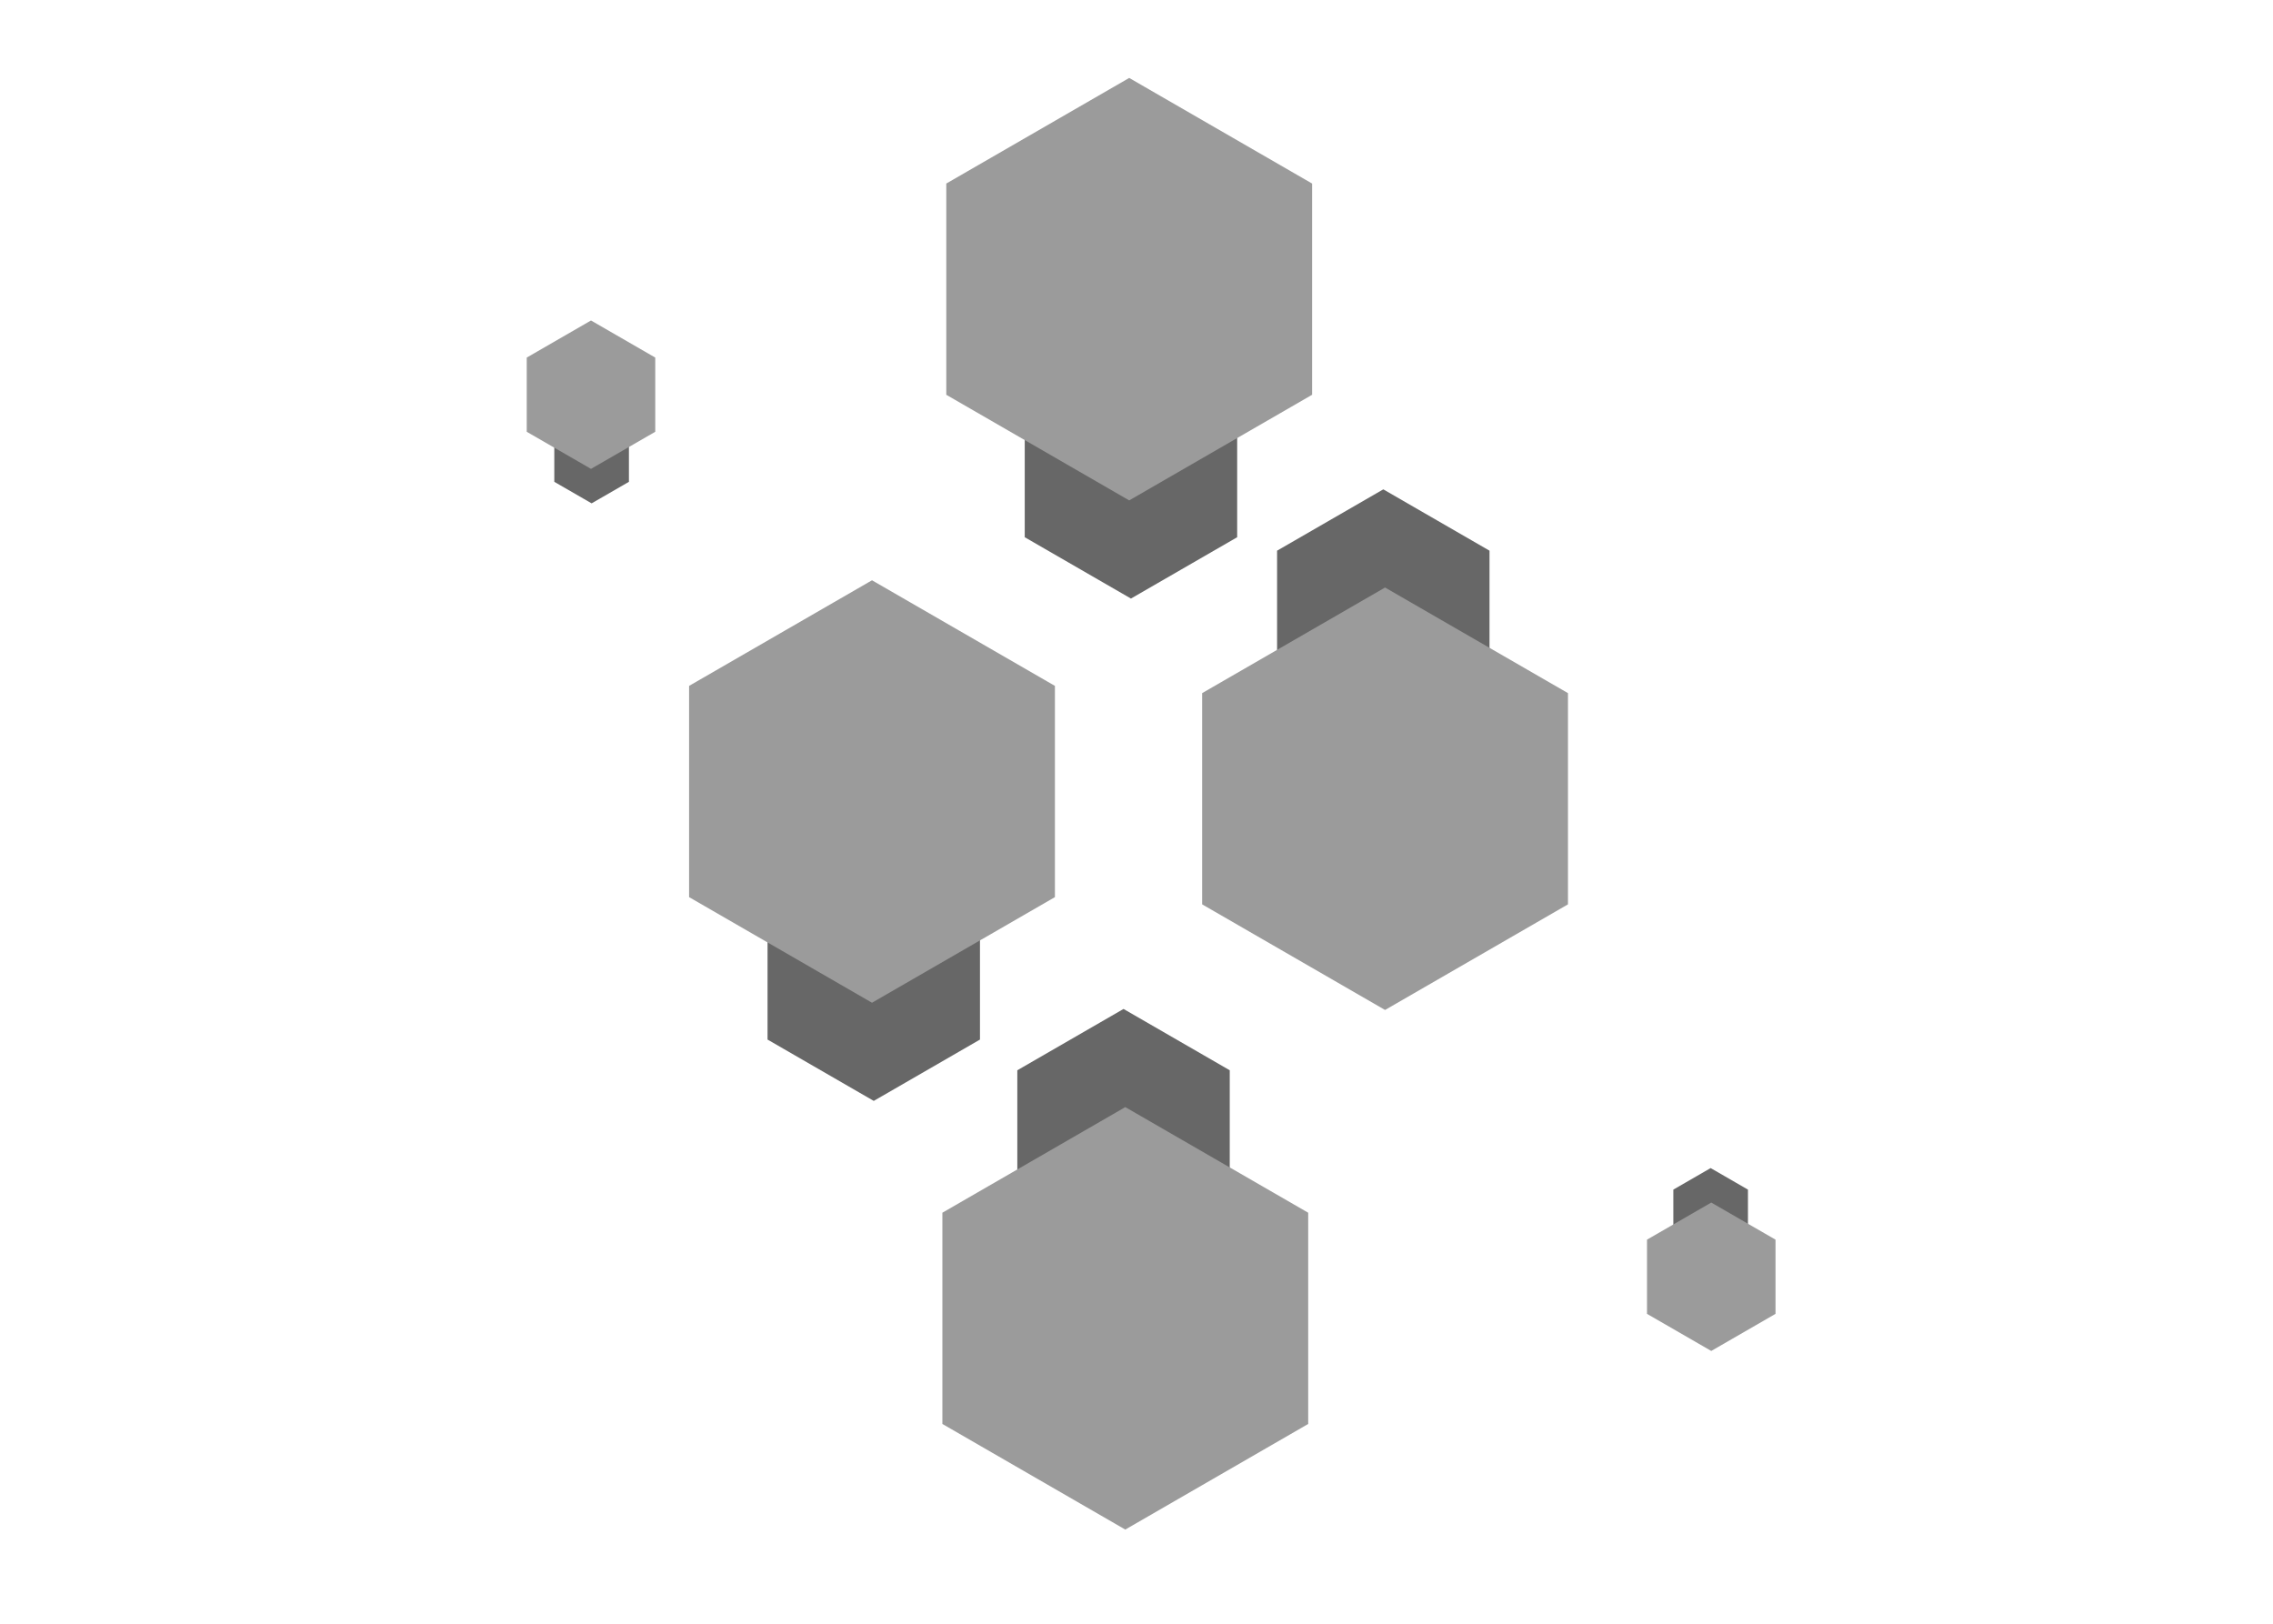 <?xml version="1.0" encoding="utf-8"?>
<!-- Generator: Adobe Illustrator 15.1.0, SVG Export Plug-In . SVG Version: 6.00 Build 0)  -->
<!DOCTYPE svg PUBLIC "-//W3C//DTD SVG 1.1//EN" "http://www.w3.org/Graphics/SVG/1.1/DTD/svg11.dtd">
<svg version="1.1" id="Layer_1" xmlns="http://www.w3.org/2000/svg" xmlns:xlink="http://www.w3.org/1999/xlink" x="0px" y="0px"
	 width="700px" height="500px" viewBox="0 0 700 500" enable-background="new 0 0 700 500" xml:space="preserve">
<g id="topCenterlarge">
	<polygon fill="#676767" points="381.002,165.429 348.292,184.314 315.581,165.429 315.581,127.659 348.292,108.774 
		381.002,127.659 	"/>
	<polygon fill="#9B9B9B" points="404.08,121.565 347.75,154.087 291.421,121.565 291.421,56.521 347.75,24 404.08,56.521 	"/>
</g>
<g id="bottomCenterlarge">
	<polygon fill="#676767" points="313.295,329.57 346.005,310.686 378.716,329.57 378.716,367.342 346.005,386.227 313.295,367.342 	
		"/>
	<polygon fill="#9B9B9B" points="290.217,373.435 346.546,340.913 402.876,373.435 402.876,438.479 346.546,471 290.217,438.479 	
		"/>
</g>
<g id="bottomRightlarge">
	<polygon fill="#676767" points="393.294,169.572 426.004,150.687 458.715,169.572 458.715,207.342 426.004,226.228 
		393.294,207.342 	"/>
	<polygon fill="#9B9B9B" points="370.216,213.436 426.545,180.915 482.875,213.436 482.875,278.48 426.545,311.001 370.216,278.479 
			"/>
</g>
<g id="bottomLeftlarge">
	<polygon fill="#676767" points="301.796,320.116 269.086,339.001 236.375,320.116 236.375,282.346 269.086,263.46 301.796,282.346 
			"/>
	<polygon fill="#9B9B9B" points="324.875,276.252 268.545,308.773 212.215,276.252 212.215,211.208 268.545,178.687 
		324.875,211.208 	"/>
	<g id="Layer_5">
	</g>
</g>
<g id="backgroundSmallShapes">
	<polygon fill="#676767" points="193.686,148.366 182.195,155 170.705,148.366 170.705,135.098 182.195,128.464 193.686,135.098 	
		"/>
	<polygon fill="#9B9B9B" points="201.793,132.958 182.006,144.382 162.218,132.958 162.218,110.109 182.006,98.686 201.793,110.109 
			"/>
	<polygon fill="#676767" points="515.324,366.319 526.814,359.686 538.305,366.319 538.305,379.588 526.814,386.222 
		515.324,379.588 	"/>
	<polygon fill="#9B9B9B" points="507.217,381.728 527.004,370.304 546.792,381.728 546.792,404.576 527.004,416 507.217,404.576 	
		"/>
</g>
</svg>
